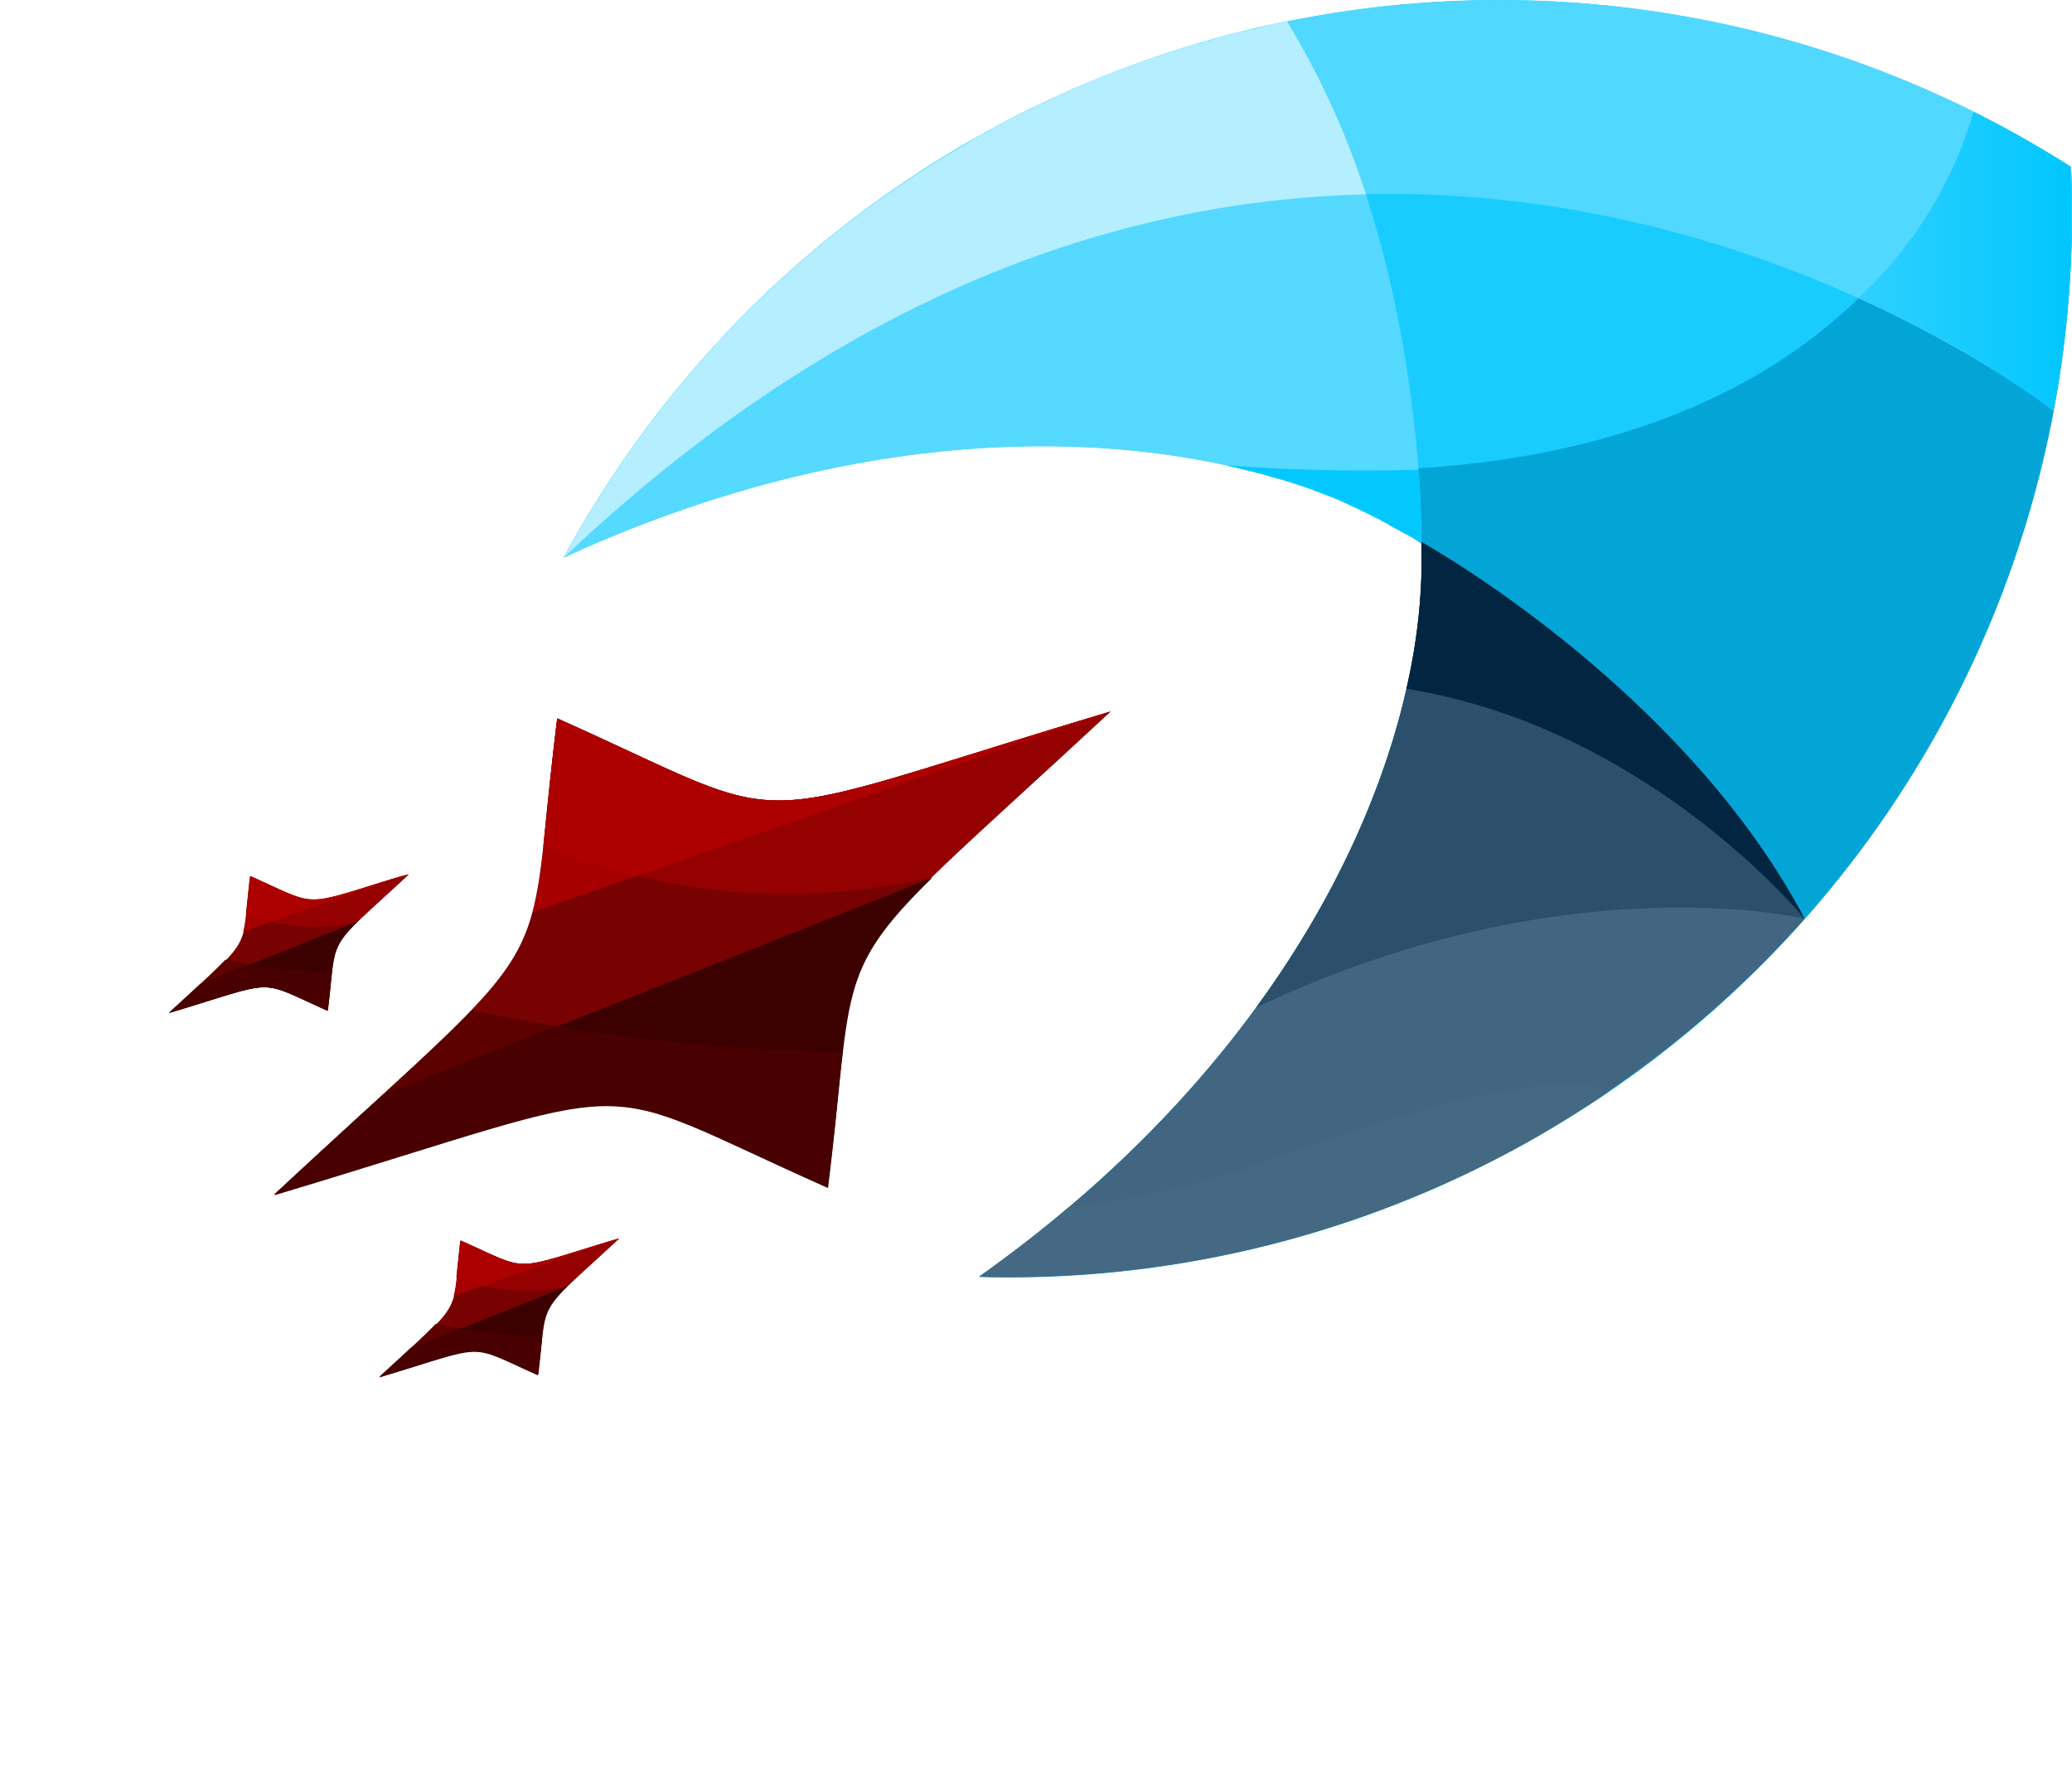 <svg xmlns="http://www.w3.org/2000/svg" xmlns:xlink="http://www.w3.org/1999/xlink" width="84.078" height="71.585" viewBox="0 0 84.078 71.585">
	<defs>
		<linearGradient id="linear-gradient" x1="-4.859" y1="1.489" x2="-4.867" y2="1.481" gradientUnits="objectBoundingBox">
			<stop offset="0" stop-color="#5bd9ff"/>
			<stop offset="1" stop-color="#a2ebfd"/>
		</linearGradient>
		<linearGradient id="linear-gradient-2" x1="-4.856" y1="1.492" x2="-4.864" y2="1.482" gradientUnits="objectBoundingBox">
			<stop offset="0" stop-color="#68ddff"/>
			<stop offset="1" stop-color="#b5efff"/>
		</linearGradient>
		<linearGradient id="linear-gradient-3" x1="-2.156" y1="0.659" x2="-2.158" y2="0.659" gradientUnits="objectBoundingBox">
			<stop offset="0" stop-color="#19ccff"/>
			<stop offset="1" stop-color="#37d3ff"/>
		</linearGradient>
		<linearGradient id="linear-gradient-4" x1="-4.115" y1="0.625" x2="-4.118" y2="0.625" gradientUnits="objectBoundingBox">
			<stop offset="0" stop-color="#03a5d6"/>
			<stop offset="1" stop-color="#24cfff"/>
		</linearGradient>
		<linearGradient id="linear-gradient-5" x1="-5.448" y1="0.389" x2="-5.454" y2="0.386" gradientUnits="objectBoundingBox">
			<stop offset="0" stop-color="#426681"/>
			<stop offset="1" stop-color="#98bcd7"/>
		</linearGradient>
		<linearGradient id="linear-gradient-6" x1="-7.151" y1="-1.867" x2="-7.159" y2="-1.865" gradientUnits="objectBoundingBox">
			<stop offset="0" stop-color="#456983"/>
			<stop offset="1" stop-color="#b3d7f2"/>
		</linearGradient>
		<linearGradient id="linear-gradient-7" x1="-9.716" y1="0.569" x2="-9.724" y2="0.565" gradientUnits="objectBoundingBox">
			<stop offset="0" stop-color="#2c4f6b"/>
			<stop offset="1" stop-color="#466a84"/>
		</linearGradient>
		<linearGradient id="linear-gradient-8" x1="-14.51" y1="0.663" x2="-14.505" y2="0.666" gradientUnits="objectBoundingBox">
			<stop offset="0" stop-color="#264863"/>
			<stop offset="1" stop-color="#022641"/>
		</linearGradient>
		<linearGradient id="linear-gradient-9" x1="-3.79" y1="1.478" x2="-3.797" y2="1.474" gradientUnits="objectBoundingBox">
			<stop offset="0" stop-color="#55d9ff"/>
			<stop offset="1" stop-color="#59daff"/>
		</linearGradient>
		<linearGradient id="linear-gradient-10" x1="-26.851" y1="0.675" x2="-26.879" y2="0.712" gradientUnits="objectBoundingBox">
			<stop offset="0" stop-color="#03c8ff"/>
			<stop offset="1" stop-color="#59d9ff"/>
		</linearGradient>
		<linearGradient id="linear-gradient-11" x1="-2.155" y1="1.466" x2="-2.159" y2="1.46" gradientUnits="objectBoundingBox">
			<stop offset="0" stop-color="#50d8ff"/>
			<stop offset="1" stop-color="#55d9fe"/>
		</linearGradient>
		<linearGradient id="linear-gradient-12" y1="0.5" x2="1" y2="0.5" gradientUnits="objectBoundingBox">
			<stop offset="0" stop-color="#30d0ff"/>
			<stop offset="1" stop-color="#00c7ff"/>
		</linearGradient>
		<linearGradient id="linear-gradient-13" x1="-3.439" y1="1.477" x2="-3.436" y2="1.477" gradientUnits="objectBoundingBox">
			<stop offset="0" stop-color="#2dd0ff"/>
			<stop offset="1" stop-color="#b4eeff"/>
		</linearGradient>
	</defs>
	<g id="Group_5" data-name="Group 5" transform="translate(-79.162 -69.772)">
		<g id="Group-588" transform="translate(102.043 71.147)">
			<path id="Fill-586" d="M208.113,75.89a43.188,43.188,0,0,0-27.151,21.24c23.353-11.193,27.151-21.24,27.151-21.24" transform="translate(-180.962 -75.89)" fill-rule="evenodd" fill="url(#linear-gradient)"/>
		</g>
		<g id="Group-603" transform="translate(102.043 71.147)">
			<path id="Fill-601" d="M208.113,75.89a4.369,4.369,0,0,1-.45.112,1.454,1.454,0,0,0-.292.09c-.135.045-.27.067-.4.112-.112.022-.225.067-.337.09-.112.045-.247.067-.36.112s-.247.067-.36.112-.225.067-.337.112c-.135.045-.292.09-.427.135-.09.022-.18.067-.27.09-.157.045-.292.112-.45.157-.09.022-.157.067-.247.09-.157.067-.337.112-.494.18l-.18.067c-.18.067-.36.135-.517.2l-.157.067c-.18.067-.382.157-.562.225l-.112.045c-.2.09-.4.18-.607.247l-.135.09-.607.27-.067.045c-.2.09-.427.2-.629.292l-.045.022c-.2.112-.427.2-.629.315l-.045.022c-.225.112-.427.225-.652.337h0c-.225.112-.427.225-.652.36l-.045.022a6.2,6.2,0,0,0-.652.382,42.935,42.935,0,0,0-16.43,16.835,54.4,54.4,0,0,1,19.8-12.452c6-5.237,7.35-8.788,7.35-8.788" transform="translate(-180.962 -75.89)" fill-rule="evenodd" fill="url(#linear-gradient-2)"/>
		</g>
		<path id="Fill-604" d="M162.6,198.19c-12.047,11.193-10.114,8.181-11.485,19.307-10.159-4.518-6.72-4.428-22.454.292,12.047-11.193,10.114-8.181,11.485-19.307,10.159,4.518,6.72,4.428,22.454-.292" transform="translate(-38.374 -99.555)" fill="#780201" fill-rule="evenodd"/>
		<path id="Fill-605" d="M151.722,253.776c-.157,1.371-.292,3.1-.607,5.507-10.159-4.518-6.72-4.428-22.454.292,4-3.731,6.473-5.866,8.024-7.485a77.184,77.184,0,0,0,15.036,1.686h0" transform="translate(-38.374 -141.34)" fill="#5c0000" fill-rule="evenodd"/>
		<path id="Fill-606" d="M200.277,198.19c-3.416,3.169-5.686,5.192-7.26,6.72h0a25.759,25.759,0,0,1-15.756-1.281c.135-1.3.292-2.967.562-5.169,10.159,4.54,6.72,4.45,22.454-.27" transform="translate(-76.051 -99.555)" fill="#950000" fill-rule="evenodd"/>
		<path id="Fill-607" d="M155.441,228.19c-3.956,3.888-3.237,4.585-4.226,12.587-10.159-4.518-6.72-4.428-22.454.292,1.753-1.618,3.192-2.944,4.405-4.046l22.274-8.833" transform="translate(-38.452 -122.812)" fill="#3d0001" fill-rule="evenodd"/>
		<path id="Fill-608" d="M151.722,256.024c-.157,1.371-.292,3.1-.607,5.507-10.159-4.518-6.72-4.428-22.454.292,1.753-1.618,3.192-2.944,4.405-4.046l7.013-2.787a79.021,79.021,0,0,0,11.643,1.034h0" transform="translate(-38.374 -143.589)" fill="#480001" fill-rule="evenodd"/>
		<path id="Fill-609" d="M175.362,206.326c.45-1.663.494-3.843.989-7.844,10.159,4.518,6.72,4.428,22.454-.292l-23.443,8.136" transform="translate(-74.578 -99.555)" fill="#a60000" fill-rule="evenodd"/>
		<path id="Fill-610" d="M177.262,203.652c.135-1.3.292-2.967.562-5.169,10.159,4.518,6.72,4.428,22.454-.292l-19.239,6.675a24.443,24.443,0,0,1-3.776-1.214" transform="translate(-76.051 -99.555)" fill="#ac0100" fill-rule="evenodd"/>
		<path id="Fill-611" d="M119.472,227.59c-3.461,3.214-2.9,2.338-3.282,5.529-2.922-1.3-1.933-1.259-6.428.09,3.461-3.214,2.9-2.338,3.282-5.529,2.9,1.281,1.933,1.259,6.428-.09" transform="translate(-23.722 -122.347)" fill="#780201" fill-rule="evenodd"/>
		<path id="Fill-612" d="M116.27,243.484c-.045.382-.09.9-.18,1.573-2.922-1.3-1.933-1.259-6.428.09,1.146-1.056,1.843-1.686,2.293-2.158a21.819,21.819,0,0,0,4.315.494h0" transform="translate(-23.645 -134.286)" fill="#5c0000" fill-rule="evenodd"/>
		<path id="Fill-613" d="M130.17,227.59c-.966.9-1.641,1.483-2.09,1.933a7.383,7.383,0,0,1-4.518-.36c.045-.382.09-.854.157-1.483,2.922,1.281,1.955,1.259,6.451-.09" transform="translate(-34.42 -122.347)" fill="#950000" fill-rule="evenodd"/>
		<path id="Fill-614" d="M117.4,236.09c-1.146,1.124-.922,1.326-1.214,3.619-2.922-1.3-1.933-1.259-6.428.09.494-.472.922-.832,1.259-1.169l6.383-2.54" transform="translate(-23.722 -128.936)" fill="#3d0001" fill-rule="evenodd"/>
		<path id="Fill-615" d="M116.27,244.182c-.045.382-.09.9-.18,1.573-2.922-1.3-1.933-1.259-6.428.09.494-.472.922-.832,1.259-1.169l2-.787a23.168,23.168,0,0,0,3.349.292h0" transform="translate(-23.645 -134.983)" fill="#480001" fill-rule="evenodd"/>
		<path id="Fill-616" d="M123.062,229.828c.135-.472.135-1.1.292-2.248,2.922,1.3,1.933,1.259,6.428-.09l-6.72,2.337" transform="translate(-34.033 -122.269)" fill="#a60000" fill-rule="evenodd"/>
		<path id="Fill-617" d="M123.662,229.063c.045-.382.09-.854.157-1.483,2.922,1.3,1.933,1.259,6.428-.09l-5.507,1.91a4.978,4.978,0,0,1-1.079-.337" transform="translate(-34.498 -122.269)" fill="#ac0100" fill-rule="evenodd"/>
		<path id="Fill-618" d="M157.472,293.29c-3.461,3.214-2.9,2.338-3.282,5.529-2.922-1.3-1.933-1.259-6.428.09,3.461-3.214,2.9-2.337,3.282-5.529,2.9,1.281,1.91,1.259,6.428-.09" transform="translate(-53.181 -173.28)" fill="#780201" fill-rule="evenodd"/>
		<path id="Fill-619" d="M154.27,309.185c-.045.382-.09.9-.18,1.573-2.922-1.3-1.933-1.259-6.428.09,1.146-1.056,1.843-1.686,2.293-2.158a21.668,21.668,0,0,0,4.315.495" transform="translate(-53.104 -185.219)" fill="#5c0000" fill-rule="evenodd"/>
		<path id="Fill-620" d="M168.17,293.29c-.966.9-1.641,1.483-2.09,1.933a7.383,7.383,0,0,1-4.518-.36c.045-.382.09-.854.157-1.483,2.922,1.281,1.933,1.259,6.451-.09" transform="translate(-63.88 -173.28)" fill="#950000" fill-rule="evenodd"/>
		<path id="Fill-621" d="M155.3,301.89c-1.146,1.124-.922,1.326-1.214,3.619-2.922-1.3-1.933-1.259-6.428.09.494-.472.922-.832,1.259-1.169l6.383-2.54" transform="translate(-53.104 -179.947)" fill="#3d0001" fill-rule="evenodd"/>
		<path id="Fill-622" d="M154.27,309.882c-.045.382-.09.9-.18,1.573-2.922-1.3-1.933-1.259-6.428.09.494-.472.922-.832,1.259-1.169l2-.787a23.166,23.166,0,0,0,3.349.292" transform="translate(-53.104 -185.917)" fill="#480001" fill-rule="evenodd"/>
		<path id="Fill-623" d="M161.062,295.628c.135-.472.135-1.1.292-2.248,2.922,1.3,1.933,1.259,6.428-.09l-6.72,2.338" transform="translate(-63.492 -173.28)" fill="#a60000" fill-rule="evenodd"/>
		<path id="Fill-624" d="M161.562,294.863c.045-.382.09-.854.157-1.483,2.922,1.3,1.933,1.259,6.428-.09l-5.507,1.91a8.351,8.351,0,0,1-1.079-.337" transform="translate(-63.88 -173.28)" fill="#ac0100" fill-rule="evenodd"/>
		<g id="Group_4" data-name="Group 4" transform="translate(85.995 69.772)">
			<g id="Group-4" transform="translate(16.048)">
				<path id="Fill-2" d="M215.755,91.757c-6.585-4.2-19.644-6.316-34.793.629a43.163,43.163,0,0,1,61.157-15.846,43.174,43.174,0,0,1-44.3,45.042c13.576-9.665,18.273-22.027,17.936-29.826" transform="translate(-180.962 -69.772)" fill-rule="evenodd" fill="url(#linear-gradient-3)"/>
			</g>
			<path id="Fill-5" d="M273.9,107.431a24.738,24.738,0,0,0-7.912-3.1h0c26.657,2.225,30.32-14.295,30.343-14.34,1.349.674,2.652,1.416,3.933,2.225a43.126,43.126,0,0,1-44.3,45.02c13.576-9.642,18.273-22,17.936-29.8" transform="translate(-223.057 -85.446)" fill-rule="evenodd" fill="url(#linear-gradient-4)"/>
			<g id="Group-10" transform="translate(32.905 21.986)">
				<path id="Fill-8" d="M289.451,182.874a43.364,43.364,0,0,1-33.489,14.52c13.576-9.642,18.273-22,17.936-29.8,0,0,10.564,5.844,15.553,15.284" transform="translate(-255.962 -167.59)" fill-rule="evenodd" fill="url(#linear-gradient-5)"/>
			</g>
			<g id="Group-358" transform="translate(32.905 44.003)">
				<path id="Fill-356" d="M281.472,265.85c-.877.607-1.8,1.169-2.742,1.731a43.024,43.024,0,0,1-22.768,5.754c1.281-.922,2.495-1.843,3.619-2.81a37.784,37.784,0,0,0,8.923-2.18c11.216-4.046,12.946-2.517,12.969-2.495" transform="translate(-255.962 -265.549)" fill-rule="evenodd" fill="url(#linear-gradient-6)"/>
			</g>
			<path id="Fill-481" d="M305.962,186.47c5.035-6.878,6.9-13.823,6.7-18.88,0,0,10.564,5.844,15.553,15.284,0,0-9.732-2.337-22.251,3.6" transform="translate(-261.819 -145.604)" fill-rule="evenodd" fill="url(#linear-gradient-7)"/>
			<g id="Group-582" transform="translate(50.234 21.986)">
				<path id="Fill-580" d="M333.062,173.546a22.993,22.993,0,0,0,.607-5.956s10.564,5.844,15.553,15.284c0,0-6.316-7.754-16.16-9.328" transform="translate(-333.062 -167.59)" fill-rule="evenodd" fill="url(#linear-gradient-8)"/>
			</g>
			<g id="Group-585" transform="translate(16.048 0.858)">
				<path id="Fill-583" d="M210.293,73.59a43.274,43.274,0,0,0-29.331,21.757c15.149-6.945,28.185-4.832,34.793-.629,0,0,.2-12.07-5.462-21.127" transform="translate(-180.962 -73.59)" fill-rule="evenodd" fill="url(#linear-gradient-9)"/>
			</g>
			<g id="Group-591" transform="translate(42.929 18.884)">
				<path id="Fill-589" d="M300.967,153.88l.067.022c.135.022.27.067.4.09l.09.022c.135.022.247.067.36.09l.09.022a1.687,1.687,0,0,1,.36.112l.067.022c.135.022.247.067.382.09l.09.022c.112.045.247.067.36.112l.09.022a2.209,2.209,0,0,0,.36.112l.045.022c.112.045.247.09.36.135l.045.022c.112.045.225.09.36.135l.045.022c.112.045.225.09.36.135l.045.022a2.5,2.5,0,0,1,.36.157l.022.022a2.27,2.27,0,0,1,.337.157l.045.022a2.27,2.27,0,0,1,.337.157l.045.022c.112.045.225.112.337.157l.022.022c.112.045.225.112.337.157l.022.022c.112.067.225.112.337.18l.022.022c.112.067.225.112.315.18h.023c.112.067.2.112.315.18h.022c.112.067.2.112.315.18h0c.112.067.2.135.315.2,0,0,.022-1.146-.112-2.989a72.149,72.149,0,0,1-7.8-.18h0c.135.022.27.067.4.09" transform="translate(-300.562 -153.79)" fill-rule="evenodd" fill="url(#linear-gradient-10)"/>
			</g>
			<g id="Group-594" transform="translate(16.048)">
				<path id="Fill-592" d="M180.962,92.387a43.163,43.163,0,0,1,61.157-15.846,44.054,44.054,0,0,1-.719,9.889c-.045-.045-29.578-23.263-60.438,5.956" transform="translate(-180.962 -69.772)" fill-rule="evenodd" fill="url(#linear-gradient-11)"/>
			</g>
			<g id="Group-597" transform="translate(68.574 4.544)">
				<path id="Fill-595" d="M422.574,102.1a41.323,41.323,0,0,0-7.912-4.563,16.659,16.659,0,0,0,4.675-7.552c1.349.674,2.652,1.416,3.933,2.225a42.767,42.767,0,0,1-.7,9.889" transform="translate(-414.662 -89.99)" fill-rule="evenodd" fill="url(#linear-gradient-12)"/>
			</g>
			<g id="Group-600" transform="translate(16.048 0.858)">
				<path id="Fill-598" d="M210.293,73.59h0a5.352,5.352,0,0,1-.584.112l-.09.045c-.18.045-.382.09-.562.135a.8.8,0,0,1-.225.045,3.915,3.915,0,0,1-.494.112l-.225.067a4.371,4.371,0,0,1-.45.112,1.454,1.454,0,0,0-.292.09c-.135.045-.27.067-.4.112-.112.022-.225.067-.337.09-.112.045-.247.067-.36.112s-.247.067-.36.112-.225.067-.337.112c-.135.045-.292.09-.427.135-.09.022-.18.067-.27.09-.157.045-.292.112-.45.157-.09.022-.157.067-.247.09-.157.067-.337.112-.494.18l-.18.067c-.18.067-.36.135-.517.2l-.157.067c-.18.067-.382.157-.562.225l-.112.045c-.2.09-.4.18-.607.247l-.135.09-.607.27-.067.045c-.2.09-.427.2-.629.292l-.045.022c-.2.112-.427.2-.629.315l-.045.022c-.225.112-.427.225-.652.337h0c-.225.112-.427.225-.652.36l-.045.022a6.2,6.2,0,0,0-.652.382,42.935,42.935,0,0,0-16.43,16.835c11.53-10.9,22.858-14.5,32.545-14.722a32.906,32.906,0,0,0-3.214-7.035" transform="translate(-180.962 -73.59)" fill-rule="evenodd" fill="url(#linear-gradient-13)"/>
			</g>
			<rect id="Rectangle_11" data-name="Rectangle 11" width="77.228" height="40.434" transform="translate(0 0.004)" fill="none"/>
		</g>
	</g>
</svg>

